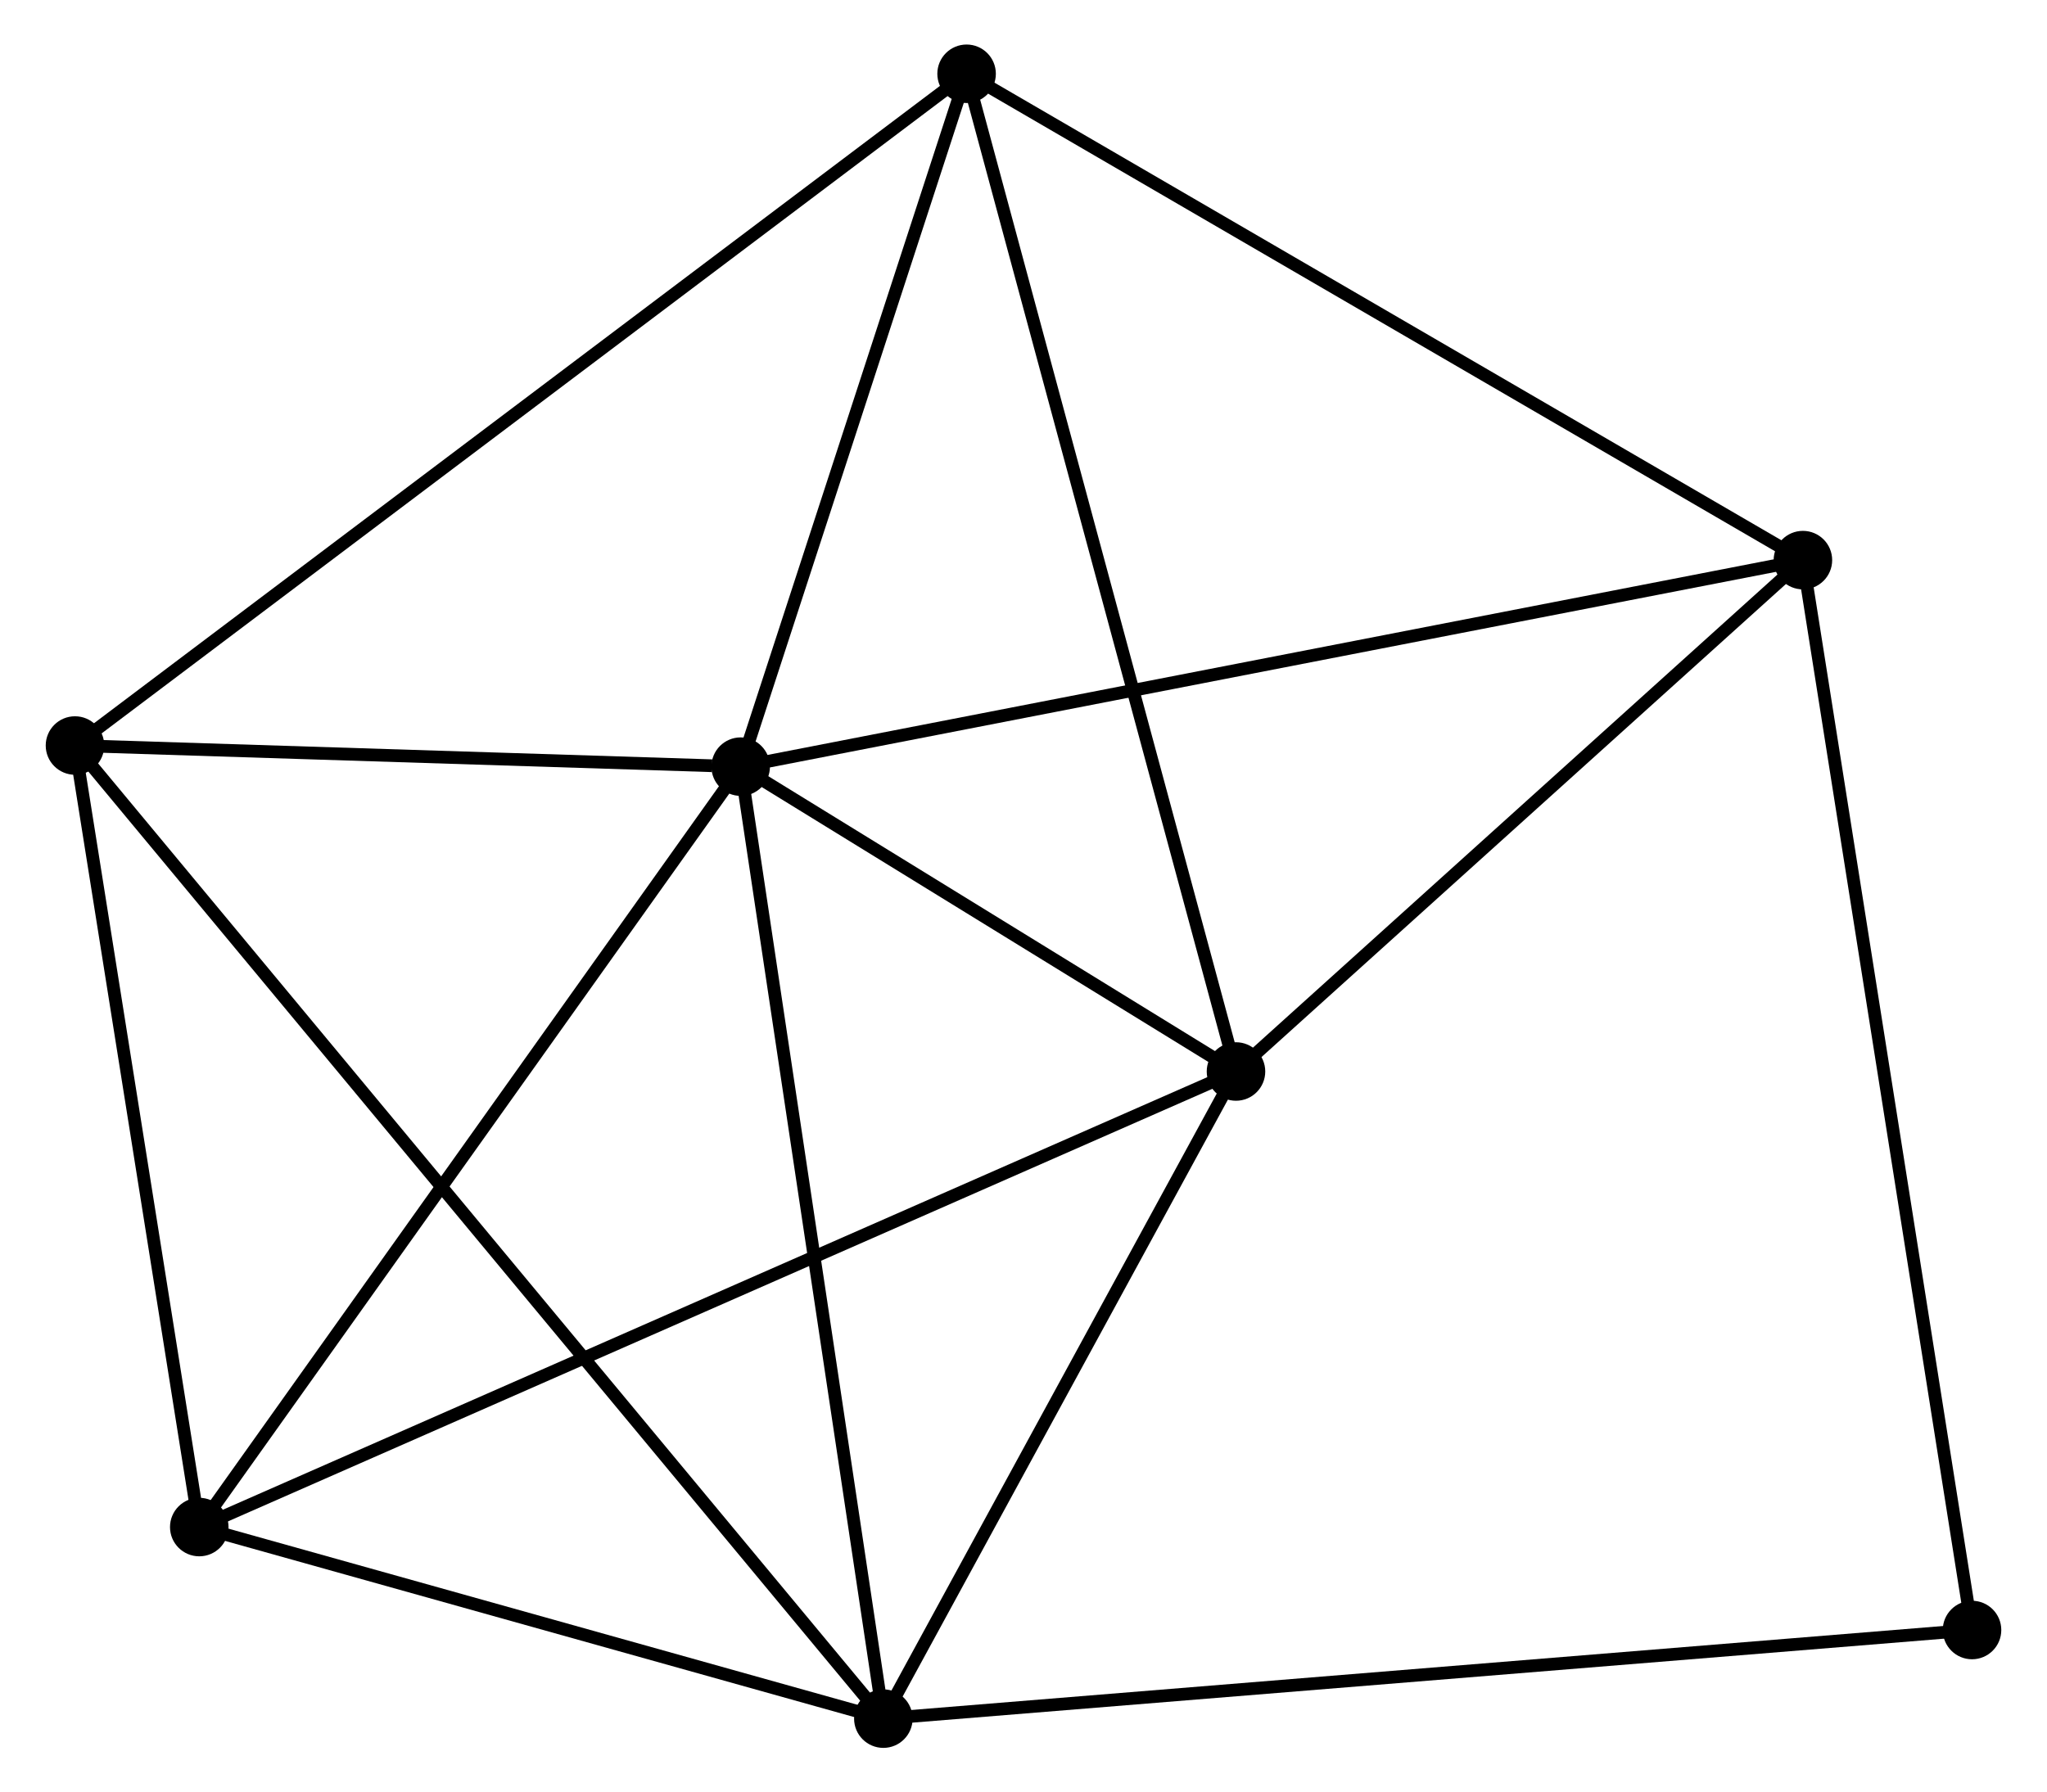 <?xml version="1.0" encoding="UTF-8" standalone="no"?>
<!DOCTYPE svg PUBLIC "-//W3C//DTD SVG 1.1//EN"
 "http://www.w3.org/Graphics/SVG/1.1/DTD/svg11.dtd">
<!-- Generated by graphviz version 2.36.0 (20140111.2315)
 -->
<!-- Title: %3 Pages: 1 -->
<svg width="161pt" height="141pt"
 viewBox="0.00 0.00 160.71 140.91" xmlns="http://www.w3.org/2000/svg" xmlns:xlink="http://www.w3.org/1999/xlink">
<g id="graph0" class="graph" transform="scale(1 1) rotate(0) translate(4 136.914)">
<title>%3</title>
<!-- 0 -->
<g id="node1" class="node"><title>0</title>
<ellipse fill="black" stroke="black" cx="54.125" cy="-76.643" rx="1.8" ry="1.8"/>
</g>
<!-- 1 -->
<g id="node2" class="node"><title>1</title>
<ellipse fill="black" stroke="black" cx="93.057" cy="-52.676" rx="1.8" ry="1.8"/>
</g>
<!-- 0&#45;&#45;1 -->
<g id="edge1" class="edge"><title>0&#45;&#45;1</title>
<path fill="none" stroke="black" d="M55.798,-75.613C62.202,-71.671 85.116,-57.565 91.434,-53.675"/>
</g>
<!-- 2 -->
<g id="node3" class="node"><title>2</title>
<ellipse fill="black" stroke="black" cx="65.339" cy="-1.8" rx="1.8" ry="1.8"/>
</g>
<!-- 0&#45;&#45;2 -->
<g id="edge2" class="edge"><title>0&#45;&#45;2</title>
<path fill="none" stroke="black" d="M54.402,-74.793C55.954,-64.438 63.545,-13.771 65.071,-3.585"/>
</g>
<!-- 3 -->
<g id="node4" class="node"><title>3</title>
<ellipse fill="black" stroke="black" cx="1.8" cy="-78.303" rx="1.8" ry="1.8"/>
</g>
<!-- 0&#45;&#45;3 -->
<g id="edge3" class="edge"><title>0&#45;&#45;3</title>
<path fill="none" stroke="black" d="M51.877,-76.714C43.27,-76.987 12.473,-77.964 3.982,-78.234"/>
</g>
<!-- 4 -->
<g id="node5" class="node"><title>4</title>
<ellipse fill="black" stroke="black" cx="137.618" cy="-92.879" rx="1.8" ry="1.8"/>
</g>
<!-- 0&#45;&#45;4 -->
<g id="edge4" class="edge"><title>0&#45;&#45;4</title>
<path fill="none" stroke="black" d="M56.189,-77.044C67.74,-79.291 124.264,-90.282 135.627,-92.492"/>
</g>
<!-- 5 -->
<g id="node6" class="node"><title>5</title>
<ellipse fill="black" stroke="black" cx="71.882" cy="-131.114" rx="1.8" ry="1.8"/>
</g>
<!-- 0&#45;&#45;5 -->
<g id="edge5" class="edge"><title>0&#45;&#45;5</title>
<path fill="none" stroke="black" d="M54.716,-78.455C57.412,-86.725 68.533,-120.839 71.271,-129.239"/>
</g>
<!-- 6 -->
<g id="node7" class="node"><title>6</title>
<ellipse fill="black" stroke="black" cx="11.569" cy="-16.861" rx="1.8" ry="1.8"/>
</g>
<!-- 0&#45;&#45;6 -->
<g id="edge6" class="edge"><title>0&#45;&#45;6</title>
<path fill="none" stroke="black" d="M53.073,-75.165C47.237,-66.966 18.874,-27.124 12.74,-18.506"/>
</g>
<!-- 1&#45;&#45;2 -->
<g id="edge7" class="edge"><title>1&#45;&#45;2</title>
<path fill="none" stroke="black" d="M92.135,-50.983C87.927,-43.259 70.567,-11.396 66.293,-3.551"/>
</g>
<!-- 1&#45;&#45;4 -->
<g id="edge8" class="edge"><title>1&#45;&#45;4</title>
<path fill="none" stroke="black" d="M94.54,-54.014C101.305,-60.117 129.213,-85.296 136.084,-91.495"/>
</g>
<!-- 1&#45;&#45;5 -->
<g id="edge9" class="edge"><title>1&#45;&#45;5</title>
<path fill="none" stroke="black" d="M92.534,-54.615C89.604,-65.467 75.269,-118.568 72.387,-129.242"/>
</g>
<!-- 1&#45;&#45;6 -->
<g id="edge10" class="edge"><title>1&#45;&#45;6</title>
<path fill="none" stroke="black" d="M91.355,-51.928C80.75,-47.267 23.839,-22.254 13.261,-17.605"/>
</g>
<!-- 2&#45;&#45;3 -->
<g id="edge11" class="edge"><title>2&#45;&#45;3</title>
<path fill="none" stroke="black" d="M64.012,-3.398C55.743,-13.354 11.367,-66.783 3.12,-76.714"/>
</g>
<!-- 2&#45;&#45;6 -->
<g id="edge12" class="edge"><title>2&#45;&#45;6</title>
<path fill="none" stroke="black" d="M63.55,-2.301C55.386,-4.588 21.711,-14.02 13.419,-16.342"/>
</g>
<!-- 7 -->
<g id="node8" class="node"><title>7</title>
<ellipse fill="black" stroke="black" cx="150.911" cy="-8.767" rx="1.8" ry="1.8"/>
</g>
<!-- 2&#45;&#45;7 -->
<g id="edge13" class="edge"><title>2&#45;&#45;7</title>
<path fill="none" stroke="black" d="M67.454,-1.972C79.293,-2.936 137.225,-7.653 148.87,-8.601"/>
</g>
<!-- 3&#45;&#45;5 -->
<g id="edge14" class="edge"><title>3&#45;&#45;5</title>
<path fill="none" stroke="black" d="M3.264,-79.406C12.384,-86.279 61.329,-123.162 70.426,-130.017"/>
</g>
<!-- 3&#45;&#45;6 -->
<g id="edge15" class="edge"><title>3&#45;&#45;6</title>
<path fill="none" stroke="black" d="M2.125,-76.259C3.608,-66.93 9.726,-28.45 11.232,-18.976"/>
</g>
<!-- 4&#45;&#45;5 -->
<g id="edge16" class="edge"><title>4&#45;&#45;5</title>
<path fill="none" stroke="black" d="M135.993,-93.824C126.978,-99.068 83.167,-124.55 73.691,-130.061"/>
</g>
<!-- 4&#45;&#45;7 -->
<g id="edge17" class="edge"><title>4&#45;&#45;7</title>
<path fill="none" stroke="black" d="M137.947,-90.8C139.786,-79.163 148.785,-22.22 150.594,-10.774"/>
</g>
</g>
</svg>
